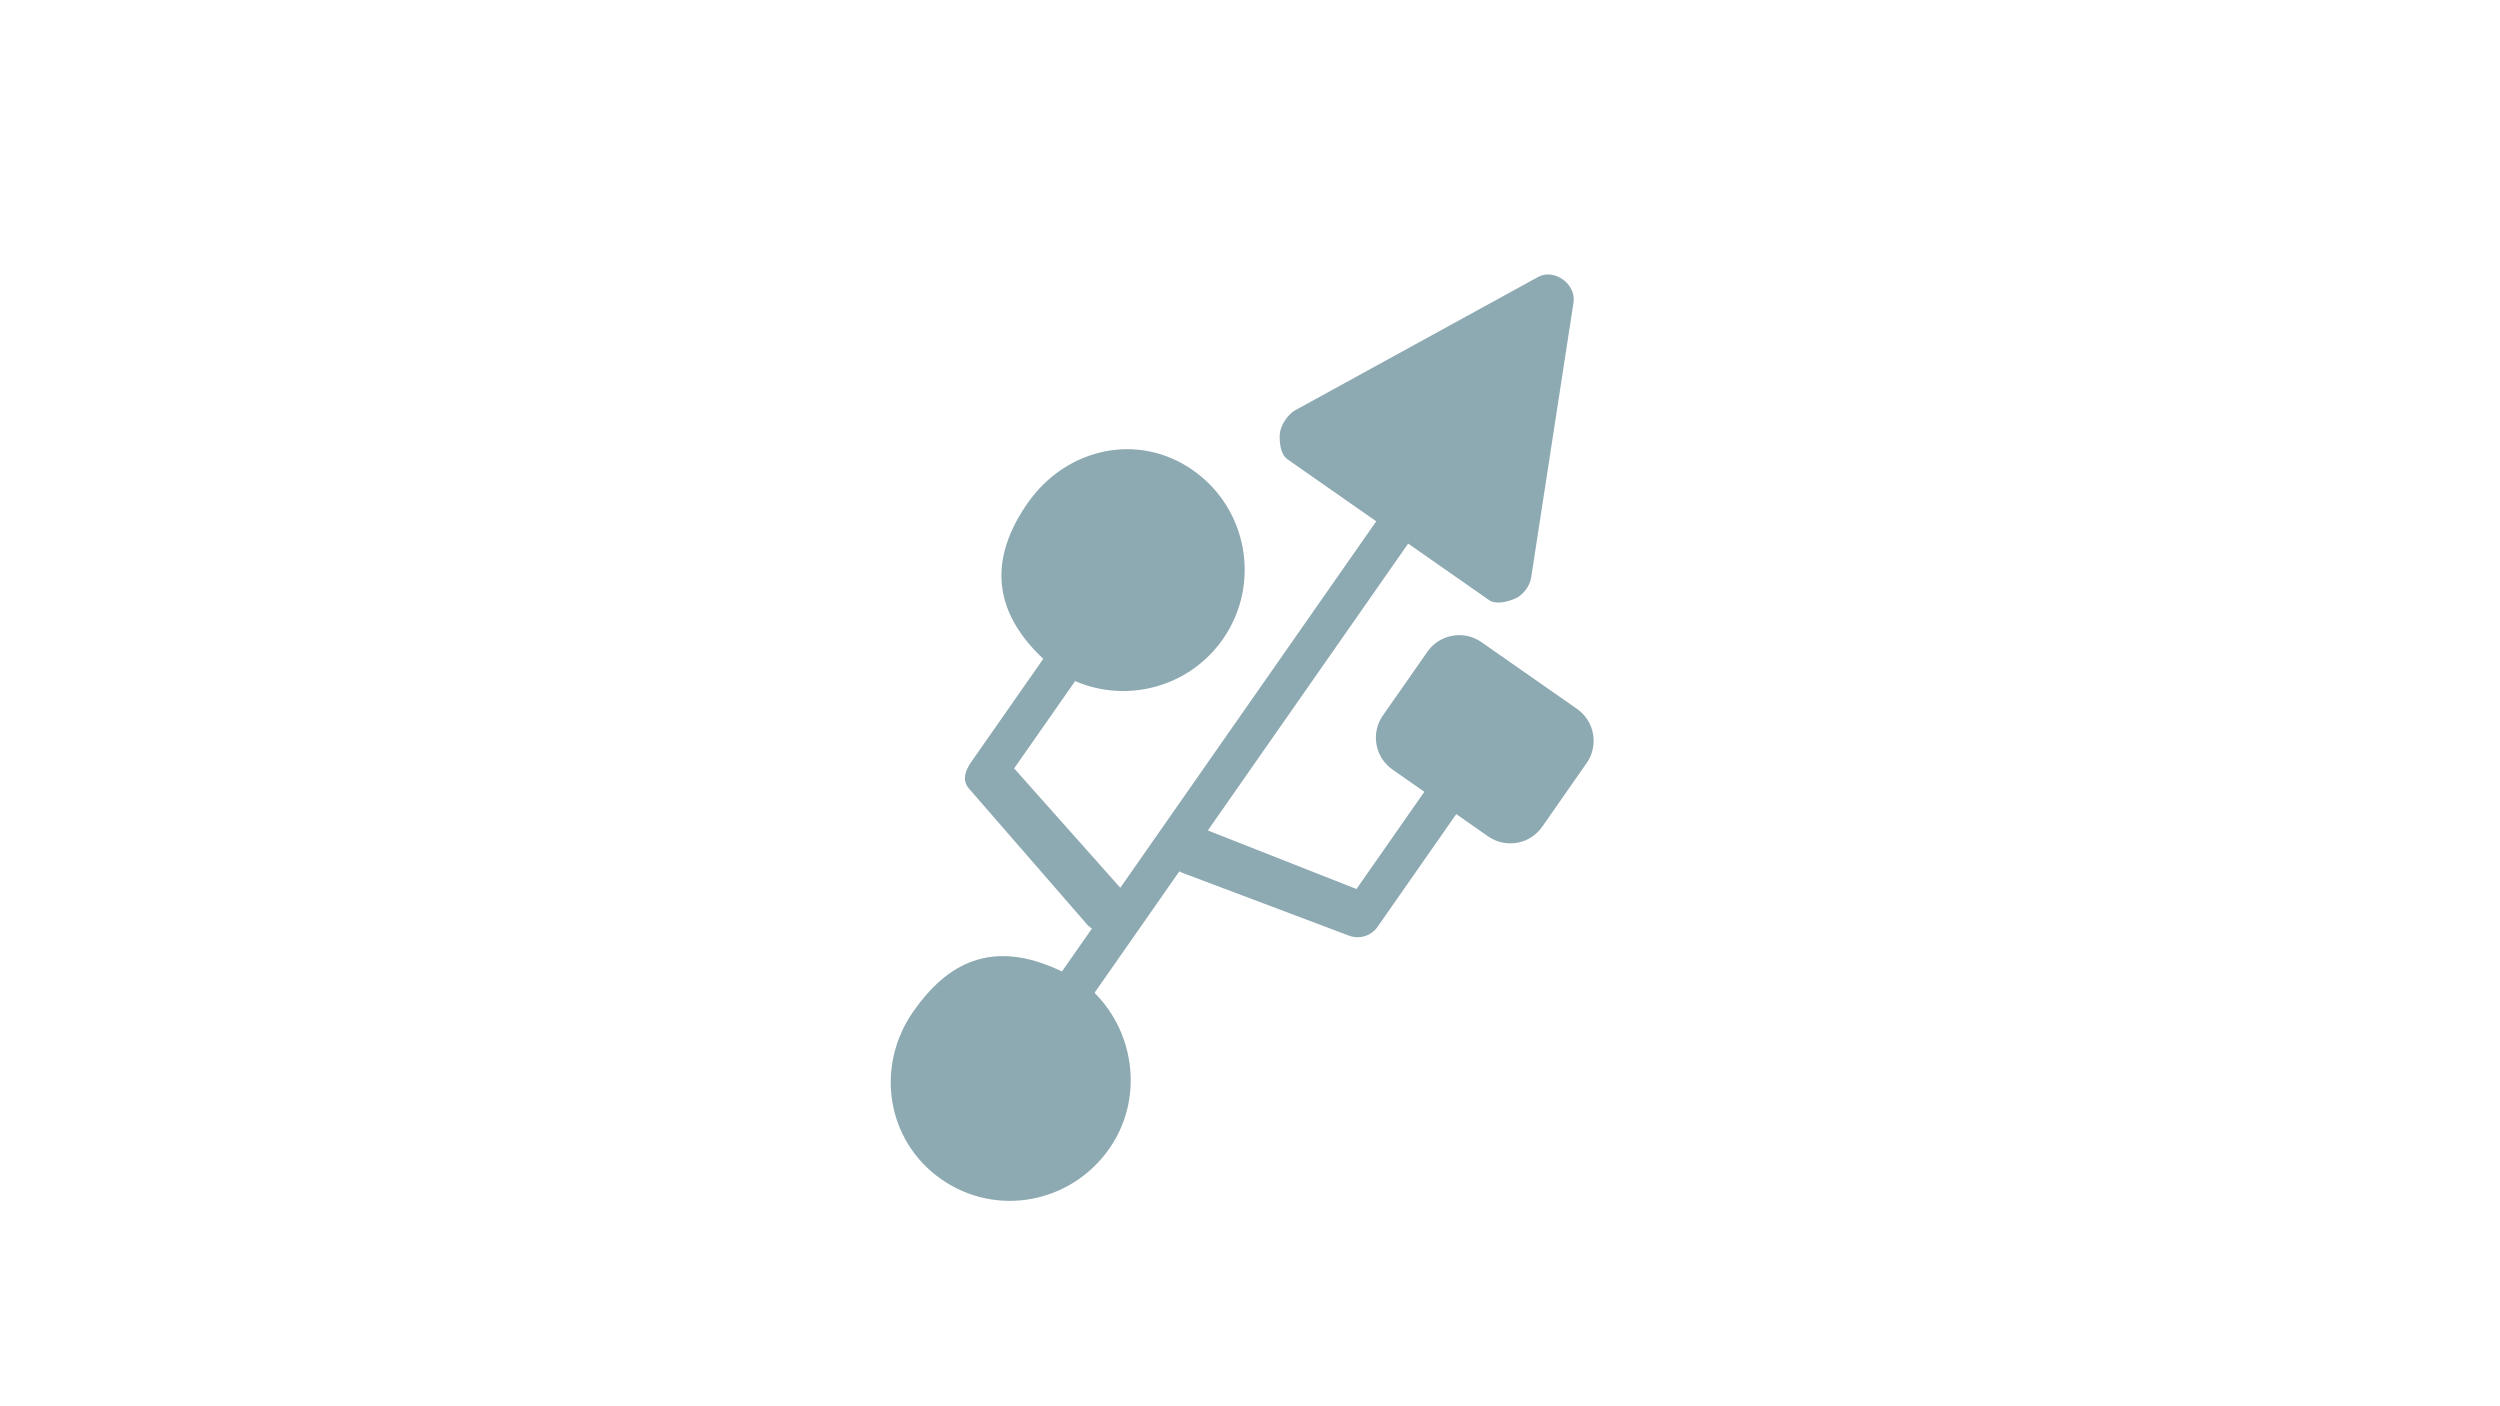<svg xmlns="http://www.w3.org/2000/svg" xmlns:xlink="http://www.w3.org/1999/xlink" width="1920" zoomAndPan="magnify" viewBox="0 0 1440 810" height="1080" preserveAspectRatio="xMidYMid meet" version="1.0"><defs><filter x="0%" y="0%" width="100%" height="100%" id="id1"><feColorMatrix values="0 0 0 0 1 0 0 0 0 1 0 0 0 0 1 0 0 0 1 0" color-interpolation-filters="sRGB"/></filter><mask id="id2"><g filter="url(#id1)"><rect x="-144" width="1728" fill="#000000" y="-81" height="972" fill-opacity="0.447"/></g></mask><clipPath id="id3"><path d="M 126 106 L 531 106 L 531 640 L 126 640 Z M 126 106 " clip-rule="nonzero"/></clipPath><clipPath id="id4"><path d="M 374.152 -18.555 L 667.453 186.281 L 291.703 724.312 L -1.602 519.473 Z M 374.152 -18.555 " clip-rule="nonzero"/></clipPath><clipPath id="id5"><path d="M 248.906 -106.023 L 667.648 186.418 L 291.898 724.445 L -126.844 432.004 Z M 248.906 -106.023 " clip-rule="nonzero"/></clipPath><clipPath id="id6"><rect x="0" width="659" y="0" height="729"/></clipPath></defs><g mask="url(#id2)"><g transform="matrix(1, 0, 0, 1, 387, 52)"><g clip-path="url(#id6)"><g clip-path="url(#id3)"><g clip-path="url(#id4)"><g clip-path="url(#id5)"><path fill="#003e52" d="M 521.363 356.324 L 466.328 317.887 C 456.184 310.805 442.254 313.277 435.172 323.418 L 409.551 360.105 C 402.465 370.25 404.941 384.176 415.086 391.262 L 433.43 404.074 L 394.32 460.074 L 308.703 426.344 L 424.102 261.109 L 470.68 293.641 C 474.645 296.406 481.387 294.648 485.805 292.738 C 490.234 290.812 494.195 285.609 494.918 280.82 L 519.348 122.188 C 520.934 111.668 508.285 102.426 498.969 107.52 L 358.945 184.359 C 354.699 186.688 350.426 193.281 350.152 198.086 C 349.883 202.891 350.59 209.77 354.551 212.535 L 405.719 248.27 L 258.293 459.363 L 197.145 390.598 L 232.273 340.301 C 262.117 353.258 298.031 343.844 317.363 316.164 C 339.449 284.539 331.695 240.891 300.066 218.805 C 268.438 196.715 227.066 206.082 204.996 237.688 C 185.664 265.367 180.965 296.527 213.926 327.488 L 172.562 386.719 C 168.91 391.945 166.973 397.418 171.16 402.25 L 239.512 480.906 C 239.848 481.359 241.984 482.797 241.934 482.871 L 224.676 507.578 C 183.875 487.844 157.992 503.523 139.031 530.672 C 116.934 562.312 123.562 605.152 155.191 627.238 C 186.84 649.34 229.887 641.199 251.988 609.559 C 271.652 581.402 266.973 543.312 243.445 519.867 L 292.316 449.887 C 292.809 450.121 293.277 450.504 293.84 450.676 L 390.027 486.934 C 395.977 489.203 402.773 487.129 406.426 481.902 L 451.801 416.93 L 470.145 429.742 C 480.293 436.828 494.219 434.355 501.301 424.211 L 526.922 387.523 C 533.984 377.336 531.492 363.398 521.363 356.324 Z M 521.363 356.324 " fill-opacity="1" fill-rule="nonzero"/></g></g></g></g></g></g></svg>